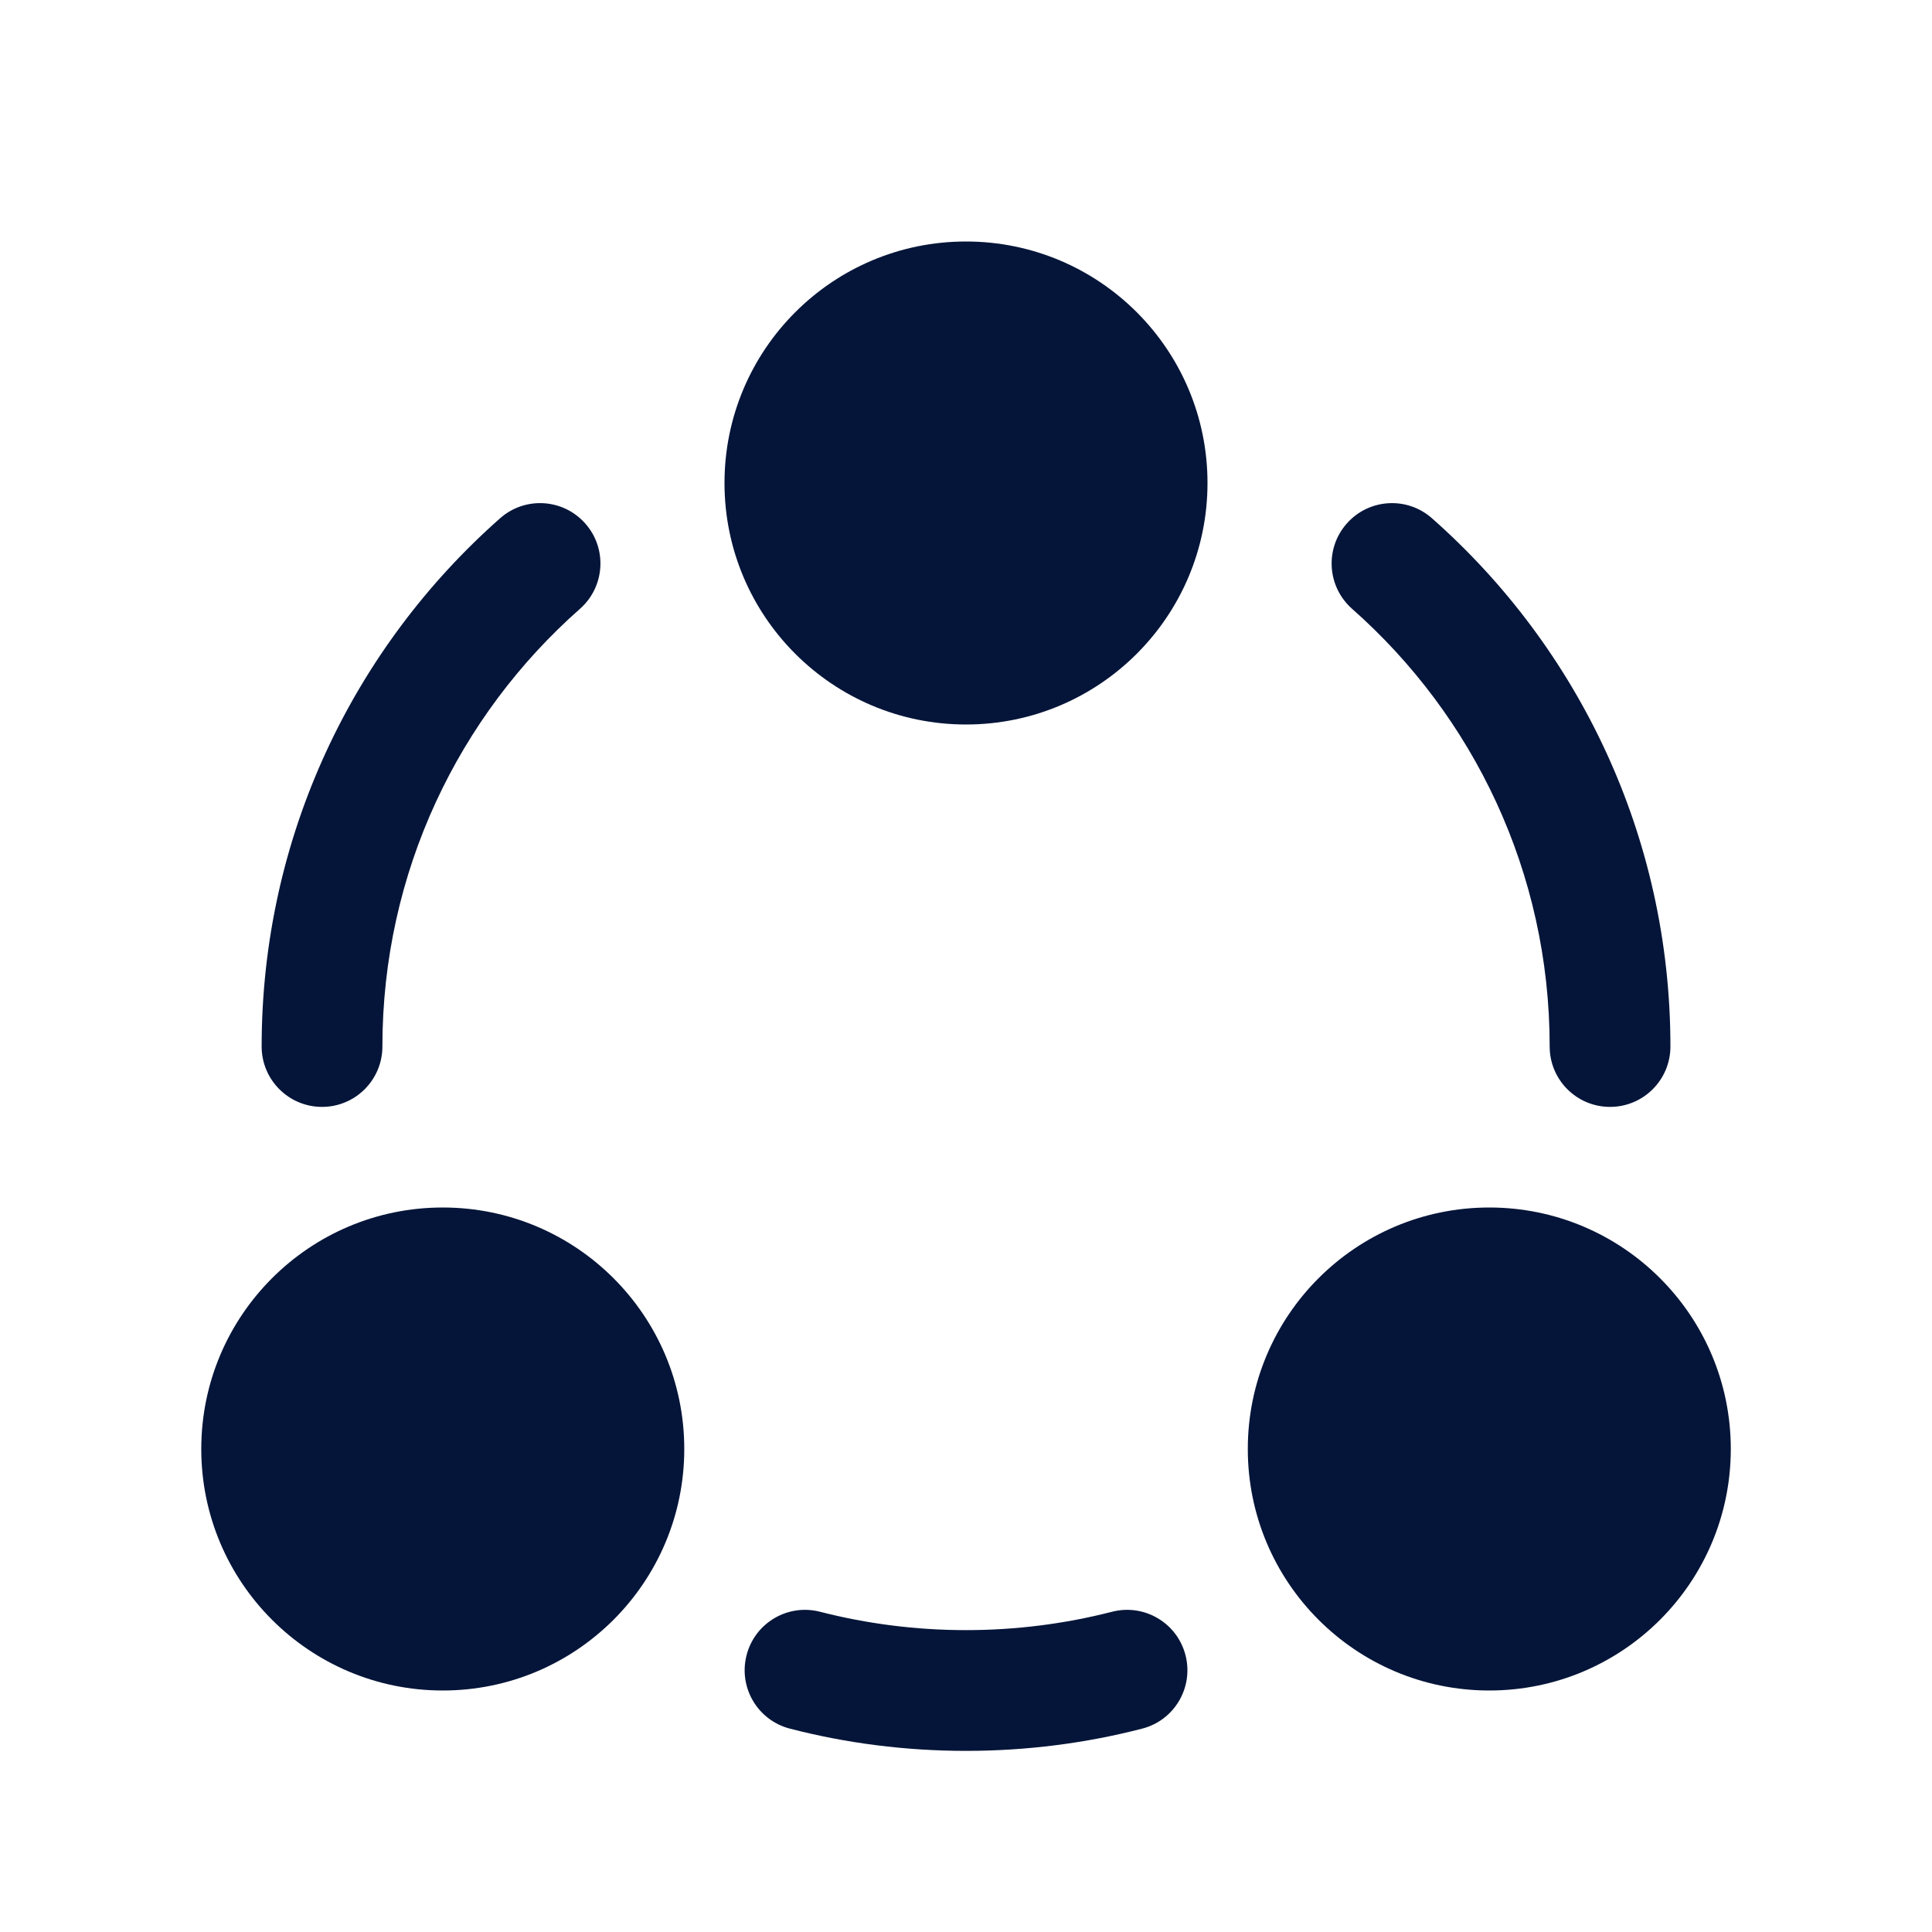 <svg width="28" height="28" viewBox="0 0 28 28" fill="none" xmlns="http://www.w3.org/2000/svg">
<g id="Bold / Essentional, UI / Share Circle">
<g id="Vector">
<path d="M10.5 7C10.5 8.933 12.067 10.5 14 10.5C15.933 10.5 17.5 8.933 17.5 7C17.5 5.067 15.933 3.5 14 3.5C12.067 3.5 10.5 5.067 10.5 7Z" fill="#051539"/>
<path d="M2.917 21C2.917 22.933 4.484 24.5 6.417 24.5C8.35 24.5 9.917 22.933 9.917 21C9.917 19.067 8.35 17.5 6.417 17.5C4.484 17.5 2.917 19.067 2.917 21Z" fill="#051539"/>
<path d="M21.584 24.5C19.651 24.5 18.084 22.933 18.084 21C18.084 19.067 19.651 17.5 21.584 17.5C23.517 17.5 25.084 19.067 25.084 21C25.084 22.933 23.517 24.5 21.584 24.5Z" fill="#051539"/>
<path d="M8.406 8.823C8.768 8.503 8.803 7.95 8.483 7.588C8.163 7.225 7.61 7.191 7.248 7.511C5.13 9.38 3.792 12.118 3.792 15.167C3.792 15.65 4.184 16.042 4.667 16.042C5.15 16.042 5.542 15.65 5.542 15.167C5.542 12.64 6.648 10.374 8.406 8.823Z" fill="#051539"/>
<path d="M20.753 7.511C20.391 7.191 19.838 7.225 19.518 7.588C19.198 7.95 19.233 8.503 19.595 8.823C21.352 10.374 22.459 12.64 22.459 15.167C22.459 15.65 22.85 16.042 23.334 16.042C23.817 16.042 24.209 15.65 24.209 15.167C24.209 12.118 22.871 9.38 20.753 7.511Z" fill="#051539"/>
<path d="M11.885 23.359C11.417 23.238 10.94 23.52 10.82 23.988C10.699 24.456 10.981 24.933 11.449 25.053C12.265 25.264 13.12 25.375 14 25.375C14.88 25.375 15.735 25.264 16.552 25.053C17.02 24.933 17.302 24.456 17.181 23.988C17.061 23.52 16.584 23.238 16.116 23.359C15.44 23.532 14.732 23.625 14 23.625C13.269 23.625 12.56 23.532 11.885 23.359Z" fill="#051539"/>
</g>
</g>
</svg>
